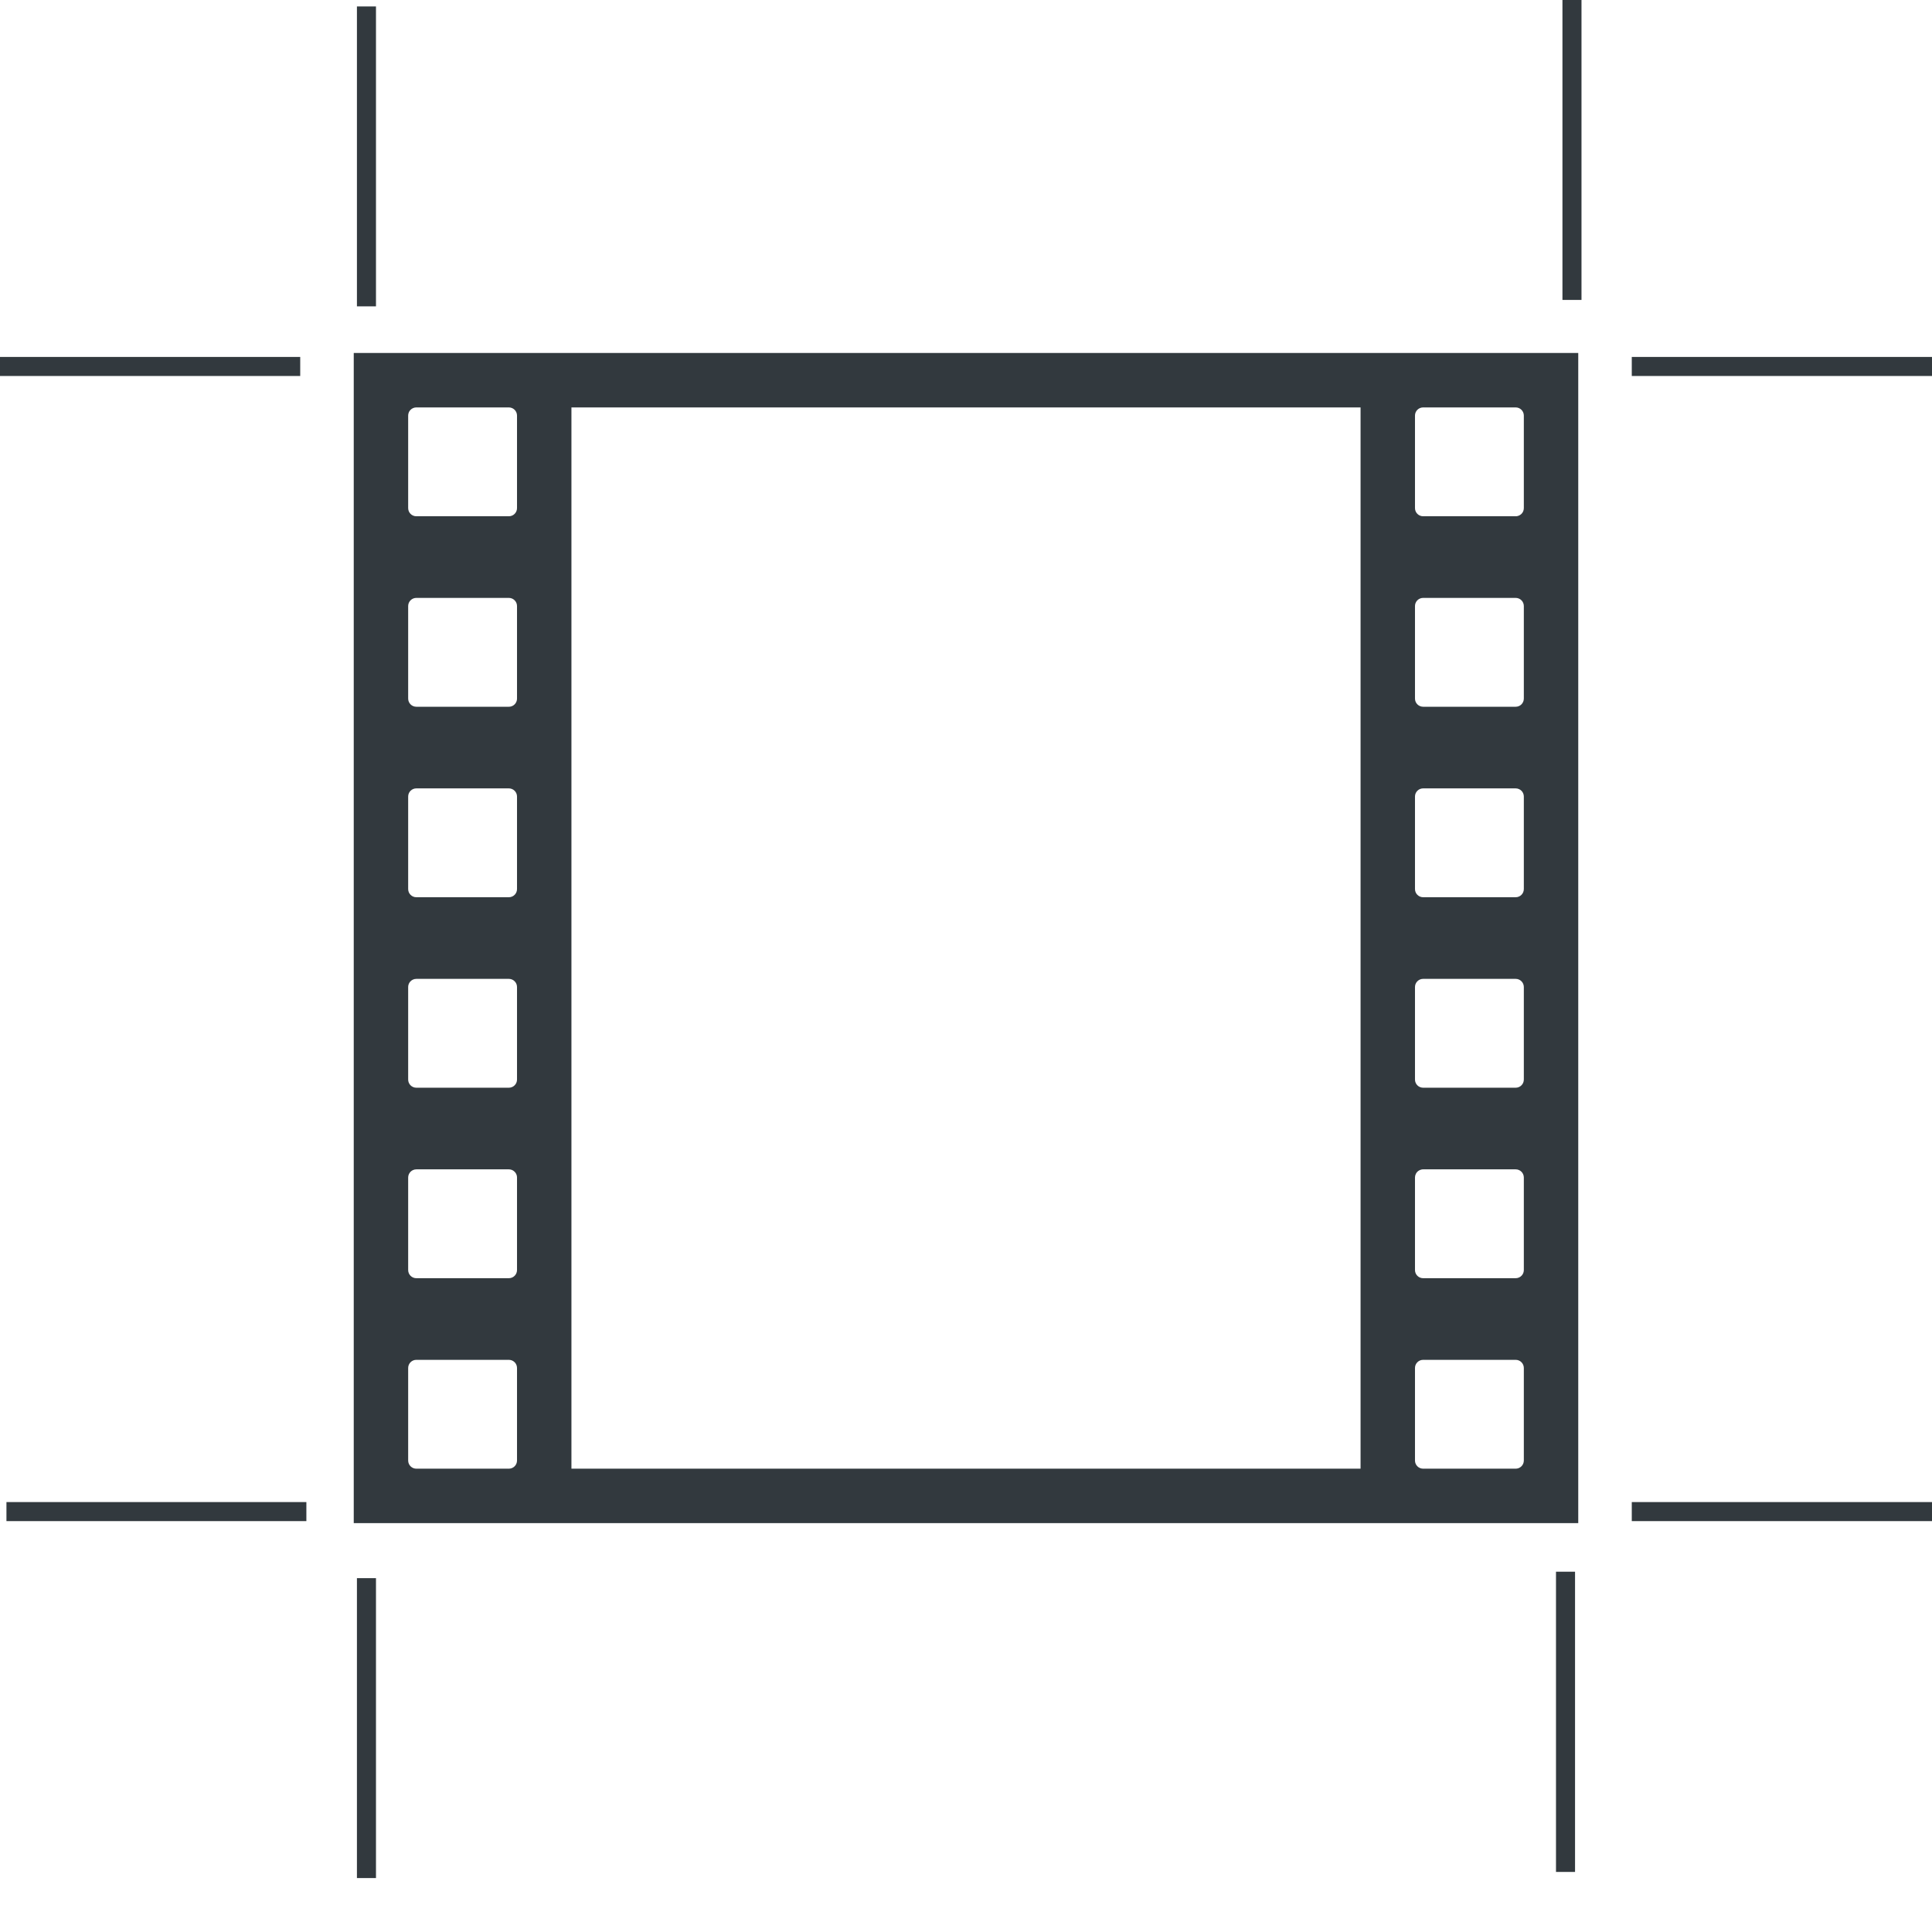 <svg width="71" height="70" viewBox="0 0 71 70" fill="none" xmlns="http://www.w3.org/2000/svg">
<path fill-rule="evenodd" clip-rule="evenodd" d="M58 12.972H13V55.972H58V12.972ZM50 14.972H21V53.972H50V14.972ZM15.017 15.173C15.021 15.161 15.026 15.149 15.031 15.138L15.038 15.126L15.046 15.112C15.051 15.105 15.056 15.098 15.061 15.091C15.069 15.081 15.077 15.072 15.085 15.063C15.14 15.007 15.216 14.972 15.3 14.972H18.7C18.866 14.972 19 15.106 19 15.272V18.672C19 18.838 18.866 18.972 18.7 18.972H15.3C15.134 18.972 15 18.838 15 18.672V15.272C15 15.237 15.006 15.204 15.017 15.173ZM52.3 14.972C52.134 14.972 52 15.106 52 15.272V18.672C52 18.838 52.134 18.972 52.3 18.972H55.7C55.713 18.972 55.727 18.971 55.74 18.97C55.783 18.964 55.823 18.949 55.858 18.927C55.875 18.916 55.891 18.904 55.906 18.891C55.927 18.87 55.946 18.847 55.961 18.821C55.976 18.793 55.988 18.763 55.994 18.731C55.998 18.712 56 18.692 56 18.672V15.272C56 15.106 55.866 14.972 55.7 14.972H52.3ZM15 22.272C15 22.106 15.134 21.972 15.3 21.972H18.7C18.866 21.972 19 22.106 19 22.272V25.672C19 25.807 18.911 25.922 18.788 25.959C18.76 25.968 18.73 25.972 18.7 25.972H15.3C15.134 25.972 15 25.838 15 25.672V22.272ZM52.3 21.972C52.134 21.972 52 22.106 52 22.272V25.672C52 25.838 52.134 25.972 52.3 25.972H55.7C55.783 25.972 55.857 25.939 55.912 25.885C55.966 25.83 56 25.755 56 25.672V22.272C56 22.106 55.866 21.972 55.7 21.972H52.3ZM15 29.272C15 29.106 15.134 28.972 15.3 28.972H18.7C18.866 28.972 19 29.106 19 29.272V32.672C19 32.838 18.866 32.972 18.7 32.972H15.3C15.134 32.972 15 32.838 15 32.672V29.272ZM52.3 28.972C52.134 28.972 52 29.106 52 29.272V32.672C52 32.838 52.134 32.972 52.3 32.972H55.7C55.866 32.972 56 32.838 56 32.672V29.272C56 29.191 55.968 29.117 55.915 29.062C55.86 29.007 55.784 28.972 55.7 28.972H52.3ZM15 36.272C15 36.199 15.026 36.132 15.069 36.08C15.124 36.014 15.207 35.972 15.3 35.972H18.7C18.866 35.972 19 36.106 19 36.272V39.672C19 39.838 18.866 39.972 18.7 39.972H15.3C15.214 39.972 15.137 39.936 15.082 39.879C15.055 39.85 15.033 39.816 15.019 39.778C15.007 39.745 15 39.709 15 39.672V36.272ZM52.3 35.972C52.134 35.972 52 36.106 52 36.272V39.672C52 39.838 52.134 39.972 52.3 39.972H55.7C55.866 39.972 56 39.838 56 39.672V36.272C56 36.106 55.866 35.972 55.7 35.972H52.3ZM15.172 43.001C15.211 42.982 15.254 42.972 15.3 42.972H18.7C18.735 42.972 18.769 42.978 18.8 42.989C18.824 42.998 18.846 43.009 18.867 43.023C18.897 43.043 18.924 43.069 18.945 43.099C18.98 43.148 19 43.208 19 43.272V46.672C19 46.838 18.866 46.972 18.7 46.972H15.3C15.134 46.972 15 46.838 15 46.672V43.272C15 43.191 15.033 43.117 15.085 43.063C15.11 43.037 15.14 43.016 15.172 43.001ZM52.123 43.03C52.084 43.058 52.053 43.095 52.032 43.138C52.022 43.158 52.014 43.179 52.008 43.202C52.003 43.224 52 43.248 52 43.272V46.672C52 46.838 52.134 46.972 52.3 46.972H55.7C55.791 46.972 55.873 46.932 55.928 46.868C55.973 46.815 56 46.747 56 46.672V43.272C56 43.106 55.866 42.972 55.7 42.972H52.3C52.274 42.972 52.249 42.975 52.225 42.982C52.188 42.991 52.153 43.008 52.123 43.03ZM15 50.272C15 50.106 15.134 49.972 15.3 49.972H18.7C18.866 49.972 19 50.106 19 50.272V53.672C19 53.838 18.866 53.972 18.7 53.972H15.3C15.134 53.972 15 53.838 15 53.672V50.272ZM52.3 49.972C52.134 49.972 52 50.106 52 50.272V53.672C52 53.838 52.134 53.972 52.3 53.972H55.7C55.866 53.972 56 53.838 56 53.672V50.272C56 50.106 55.866 49.972 55.7 49.972H52.3Z" fill="#32393E"/>
<path fill-rule="evenodd" clip-rule="evenodd" d="M11.033 13.817H0V13.117H11.033V13.817Z" fill="#32393E"/>
<path fill-rule="evenodd" clip-rule="evenodd" d="M13.117 11.258V0.237H13.817V11.258H13.117Z" fill="#32393E"/>
<path fill-rule="evenodd" clip-rule="evenodd" d="M59.967 55.199H71V55.899H59.967V55.199Z" fill="#32393E"/>
<path fill-rule="evenodd" clip-rule="evenodd" d="M57.882 57.758V68.791H57.182V57.758H57.882Z" fill="#32393E"/>
<path fill-rule="evenodd" clip-rule="evenodd" d="M13.817 57.995V69.016H13.117V57.995H13.817Z" fill="#32393E"/>
<path fill-rule="evenodd" clip-rule="evenodd" d="M11.259 55.899H0.237V55.199H11.259V55.899Z" fill="#32393E"/>
<path fill-rule="evenodd" clip-rule="evenodd" d="M57.419 11.022V0H58.119V11.022H57.419Z" fill="#32393E"/>
<path fill-rule="evenodd" clip-rule="evenodd" d="M59.967 13.117H71V13.817H59.967V13.117Z" fill="#32393E"/>
</svg>
